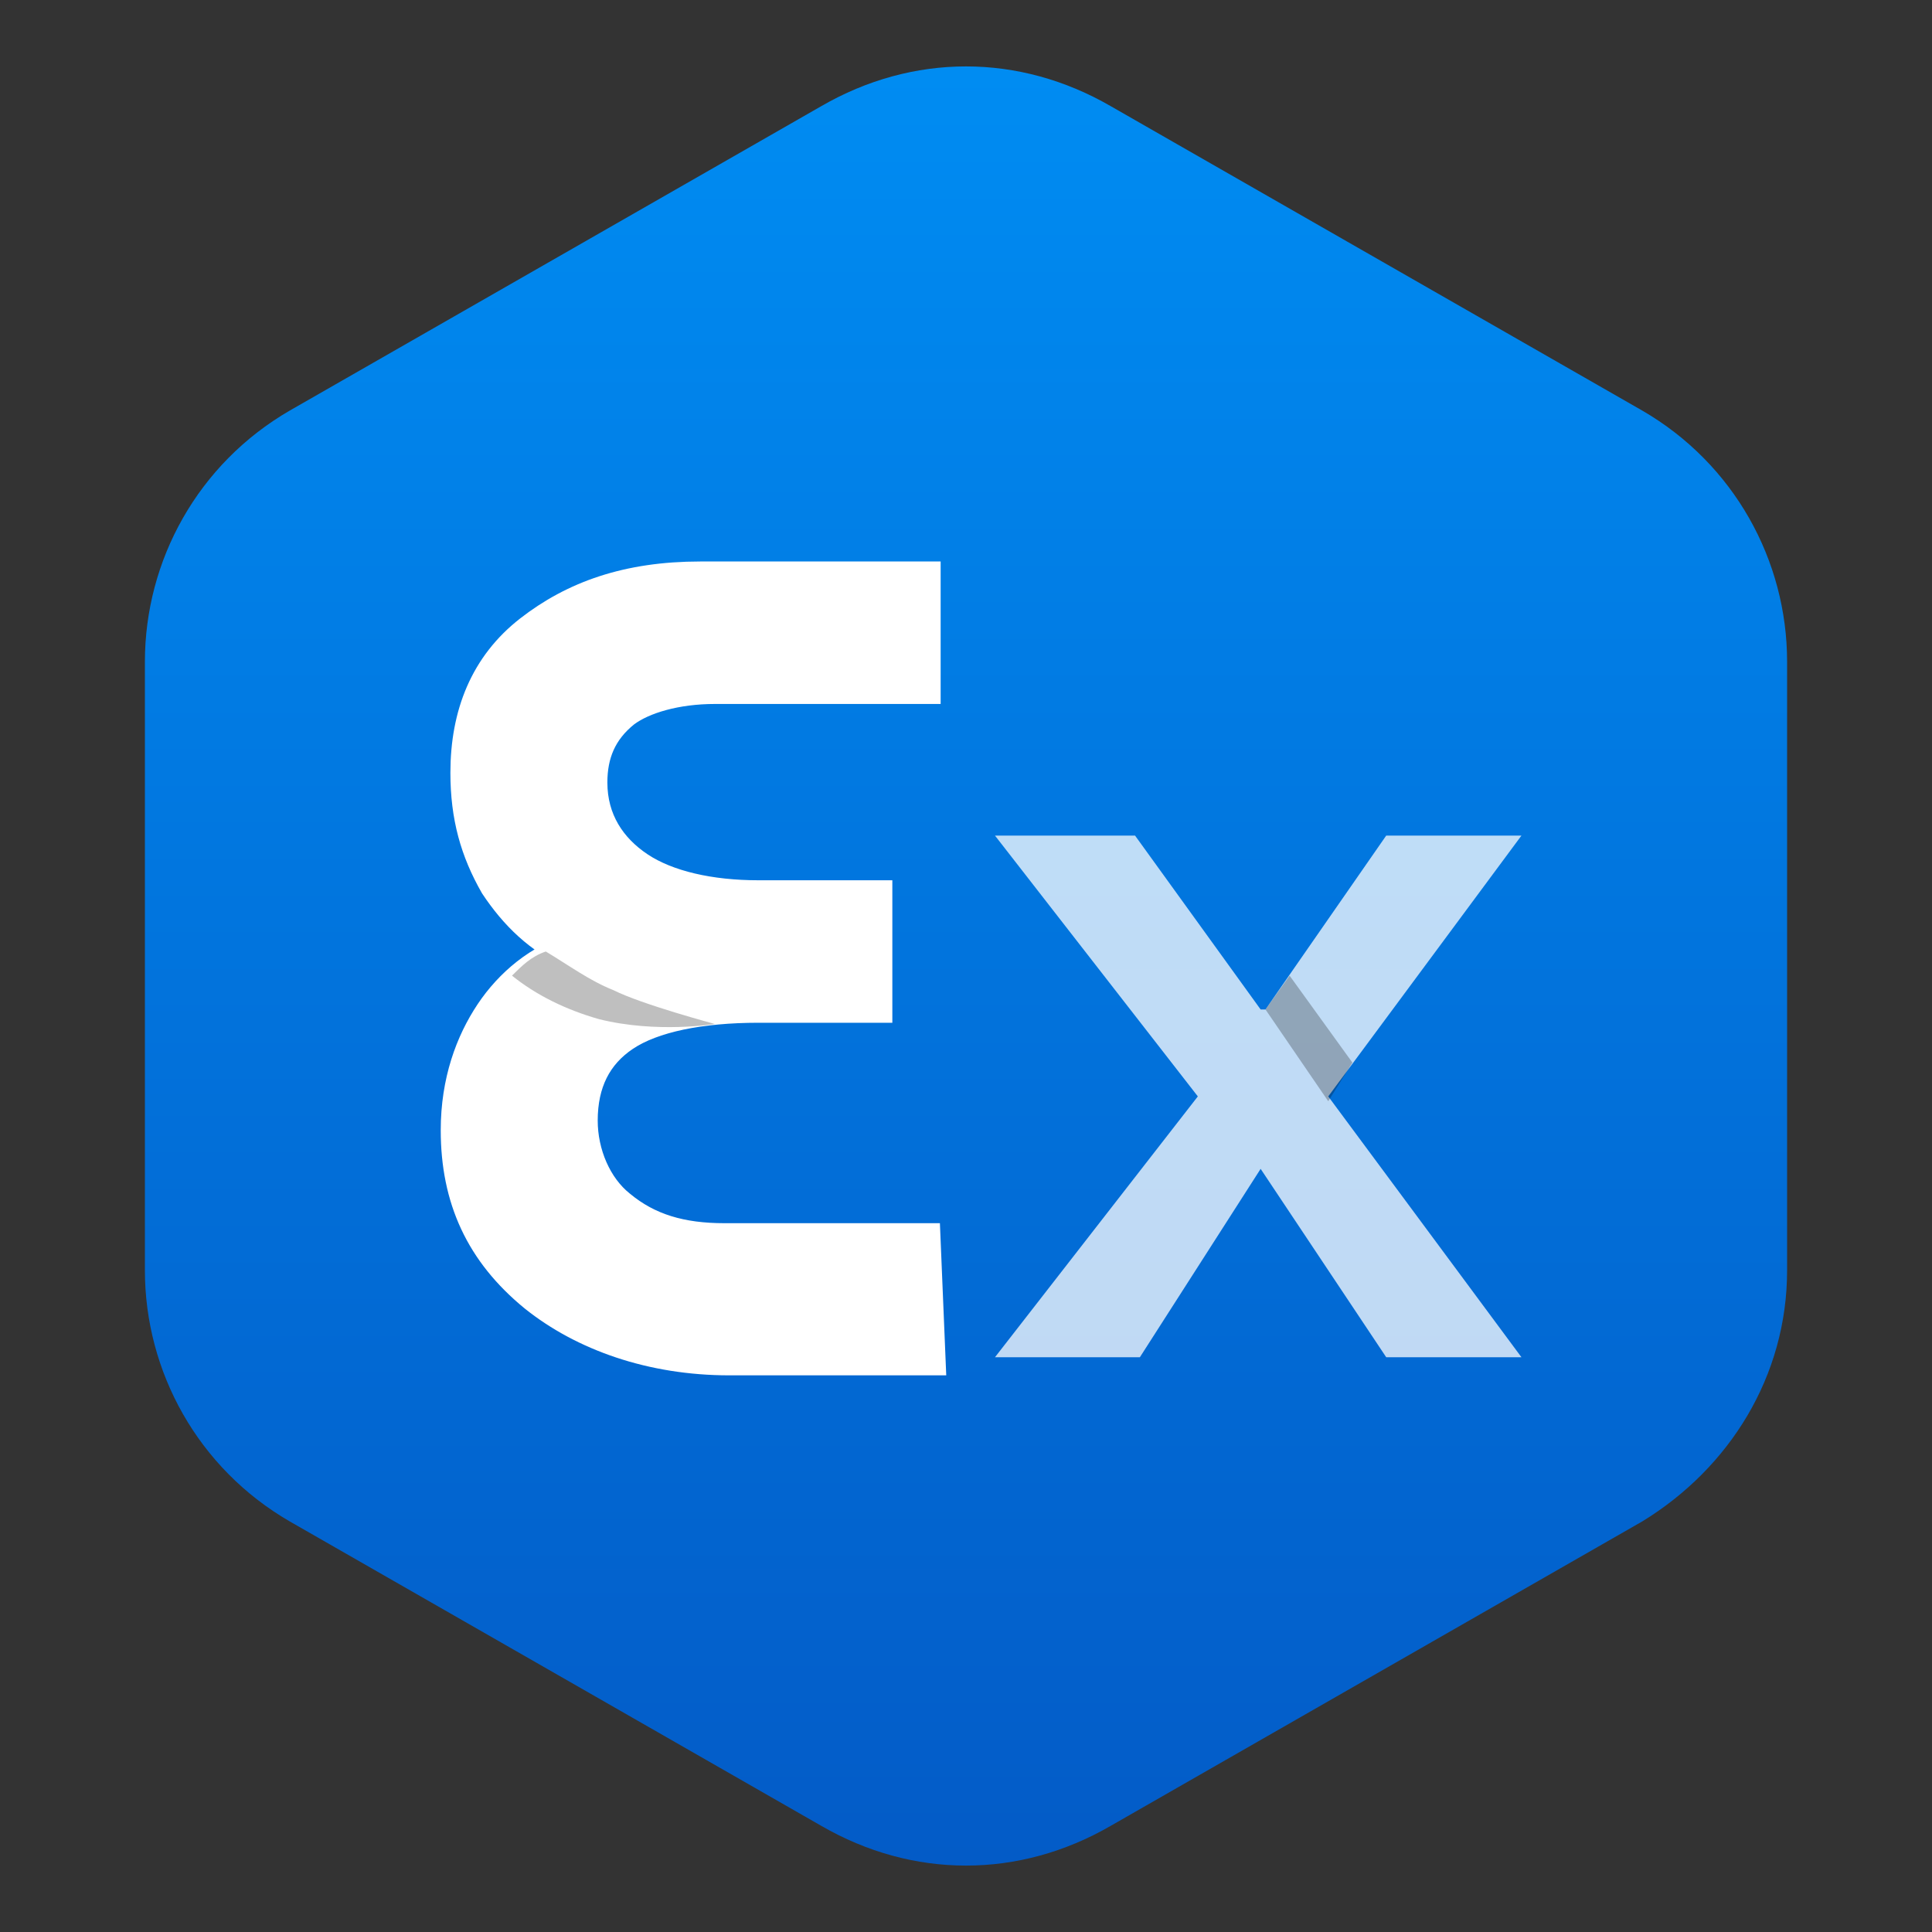 <?xml version="1.0" encoding="utf-8"?>
<!-- Generator: Adobe Illustrator 22.0.0, SVG Export Plug-In . SVG Version: 6.00 Build 0)  -->
<svg version="1.1" id="Layer_1" xmlns="http://www.w3.org/2000/svg" xmlns:xlink="http://www.w3.org/1999/xlink" x="0px" y="0px"
	 viewBox="0 0 40 40" style="enable-background:new 0 0 40 40;" xml:space="preserve">
<rect x="0" y="0" width="40" height="40" fill="#333333" stroke="none"/>
<style type="text/css">
	.st0{fill:url(#SVGID_1_);}
	.st1{opacity:0.75;fill:#FFFFFF;enable-background:new    ;}
	.st2{opacity:0.25;enable-background:new    ;}
	.st3{fill:#FFFFFF;stroke:#FFFFFF;stroke-width:0.75;stroke-miterlimit:10;}
</style>
<linearGradient id="SVGID_1_" gradientUnits="userSpaceOnUse" x1="1067.417" y1="-3085.178" x2="1104.709" y2="-3085.178" gradientTransform="matrix(0 1 -1 0 -3065.178 -1066.042)">
	<stop  offset="1.198744e-03" style="stop-color:#008CF2"/>
	<stop  offset="1" style="stop-color:#035BC7"/>
</linearGradient>
<path class="st0" d="M37,26.3V13.7c0-2.1-1.1-4.1-3-5.2L23,2.2c-1.9-1.1-4.1-1.1-6,0L6,8.5c-1.9,1.1-3,3.1-3,5.2v12.6
	c0,2.1,1.1,4.1,3,5.2l11,6.3c1.9,1.1,4.1,1.1,6,0l11-6.3C35.8,30.4,37,28.5,37,26.3z"/>
<g id="图层_2-2">
	<path class="st1" d="M26.1,24.2l-2.5,3.9h-3l4.2-5.4l-4.2-5.4h2.9l2.6,3.6h0.1l2.5-3.6h2.8l-4,5.4l4,5.4h-2.8L26.1,24.2L26.1,24.2
		L26.1,24.2z"/>
	<polygon class="st2" points="28,22 27.5,22.8 26.2,20.9 26.2,20.9 26.7,20.2 	"/>
	<path class="st3" d="M19.1,25.7H15c-0.9,0-1.6-0.2-2.2-0.7c-0.5-0.4-0.8-1.1-0.8-1.8c0-0.8,0.3-1.4,0.9-1.8
		c0.6-0.4,1.6-0.6,2.8-0.6h2.4v-2.2h-2.4c-1,0-1.9-0.2-2.5-0.6c-0.6-0.4-1-1-1-1.8c0-0.6,0.2-1.1,0.7-1.5c0.4-0.3,1.1-0.5,1.9-0.5
		h4.3v-2.2h-4.6c-1.5,0-2.6,0.4-3.5,1.1c-0.9,0.7-1.3,1.7-1.3,2.9c0,0.9,0.2,1.6,0.6,2.3c0.4,0.6,0.9,1.1,1.6,1.4
		c-0.7,0.2-1.3,0.7-1.7,1.3c-0.4,0.6-0.7,1.4-0.7,2.4c0,1.4,0.5,2.5,1.6,3.4c1,0.8,2.4,1.3,4,1.3l4.1,0L19.1,25.7z"/>
	<path class="st2" d="M14.8,21.2c0,0-1.5-0.4-2.1-0.7c-0.5-0.2-0.9-0.5-1.4-0.8c-0.3,0.1-0.5,0.3-0.7,0.5c0.5,0.4,1.1,0.7,1.8,0.9
		C13.6,21.4,14.8,21.2,14.8,21.2z"/>
</g>
</svg>
